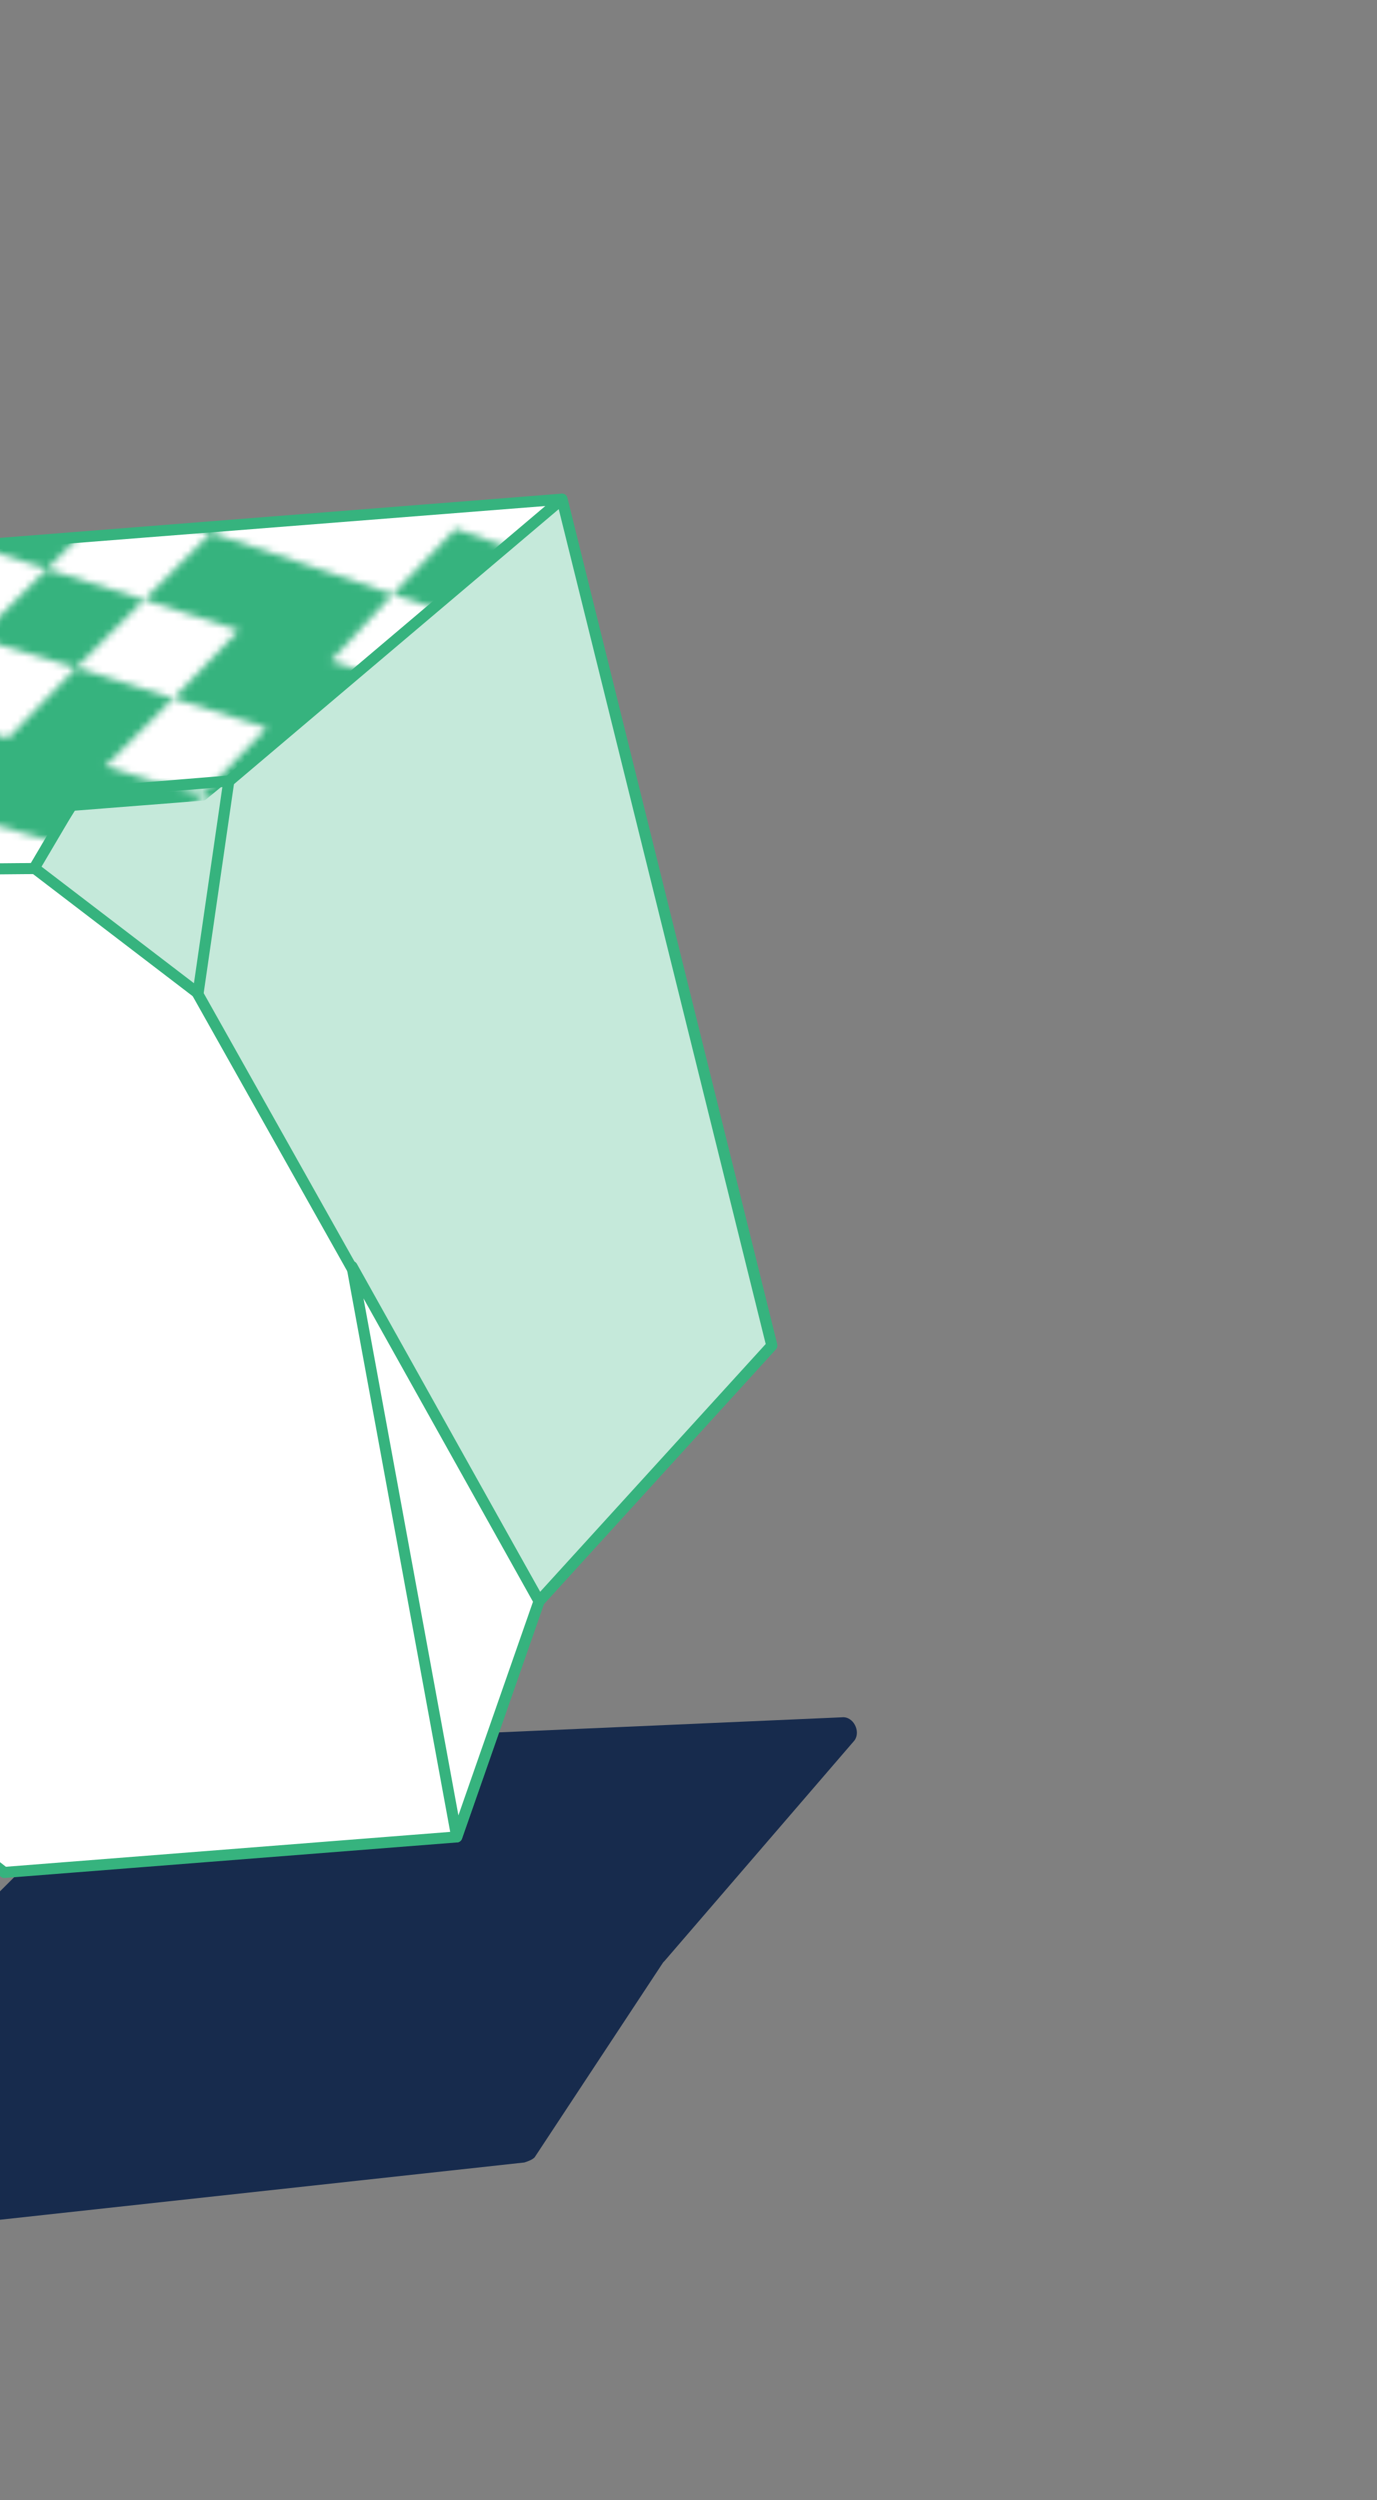 <svg width="194" height="352" viewBox="0 0 194 352" fill="none" xmlns="http://www.w3.org/2000/svg">
<rect x="0" y="0" width="194" height="352" fill="#808080" stroke="none"/>
<path d="M118.599 241.792L20.961 246.078C20.6 246.078 20.058 246.26 19.696 246.621L-12.864 279.148C-13.226 279.51 -13.407 280.051 -13.409 280.773L-12.04 311.81C-12.042 312.893 -11.142 313.794 -9.878 313.612L73.876 304.473C74.418 304.291 74.959 304.11 75.321 303.749L93.433 276.294L93.613 276.114L120.395 245.038C121.301 243.773 120.223 241.609 118.599 241.792Z" fill="#172B4D"/>
<path d="M79.171 70.281L-30.771 78.937L-59.261 122.881L-31.852 238.44L0.594 263.636L64.349 258.633L75.942 225.449L108.733 189.451L79.171 70.281Z" fill="white" stroke="#36B37E" stroke-width="1.558" stroke-miterlimit="10" stroke-linejoin="round"/>
<path d="M75.942 225.449L17.867 122.162L79.171 70.281L108.733 189.451L75.942 225.449Z" fill="#C5E9DA" stroke="#36B37E" stroke-width="1.558" stroke-miterlimit="10" stroke-linejoin="round"/>
<path d="M64.349 258.634L49.595 178.319L75.942 225.449L64.349 258.634Z" fill="white" stroke="#36B37E" stroke-width="1.558" stroke-miterlimit="10" stroke-linejoin="round"/>
<path d="M-59.262 122.882L17.867 122.162" stroke="#36B37E" stroke-width="1.558" stroke-miterlimit="10" stroke-linejoin="round"/>
<path d="M32.238 109.966L11.046 111.693L4.831 122.222L27.905 139.858L32.238 109.966Z" fill="#C5E9DA" stroke="#36B37E" stroke-width="1.558" stroke-miterlimit="10" stroke-linejoin="round"/>
<mask id="mask0_73_467" style="mask-type:alpha" maskUnits="userSpaceOnUse" x="-70" y="56" width="147" height="80">
<path d="M-13.293 99.643L1.133 103.954L10.721 94.016L24.426 98.328L14.838 107.905L28.363 112.037L18.956 121.795L5.25 117.844L-8.816 113.893L-18.946 124.013L-33.734 120.063L-44.225 130.544L-59.735 126.596L-48.702 115.933L-38.21 105.452L-23.423 109.763L-13.293 99.643Z" fill="#C5E9DA"/>
<path d="M-3.164 89.884L6.604 80.126L20.308 84.438L10.721 94.016L-3.164 89.884Z" fill="#36B37E"/>
<path d="M37.589 102.46L24.425 98.327L33.652 88.75L20.308 84.438L29.715 75.041L42.697 79.354L55.319 83.668L46.634 93.063L59.257 97.016L71.699 101.149L63.195 110.364L50.572 106.412L41.346 115.989L28.363 112.037L37.589 102.46Z" fill="#5E78A5"/>
<path d="M54.33 119.94L45.465 129.517L32.3 125.746L41.346 115.988L54.33 119.94Z" fill="#36B37E"/>
<path d="M76.444 78.766L67.941 87.981L55.319 83.668L64.183 74.452L76.444 78.766Z" fill="#36B37E"/>
<path d="M6.604 80.126L-7.28 75.634L2.307 66.056L12.074 56.659L25.598 61.152L38.759 66.006L29.715 75.041L16.191 70.548L6.604 80.126Z" fill="#36B37E"/>
<path d="M32.3 125.746L23.073 135.684L9.187 131.913L18.956 121.794L32.3 125.746Z" fill="#36B37E"/>
</mask>
<g mask="url(#mask0_73_467)">
<path d="M-31.29 79.457L78.267 71.184L28.531 111.951L10.101 113.395L3.698 123.327L-59.546 123.166L-31.29 79.457Z" fill="#36B37E" stroke="#36B37E" stroke-width="1.558" stroke-miterlimit="10" stroke-linejoin="round"/>
</g>
</svg>